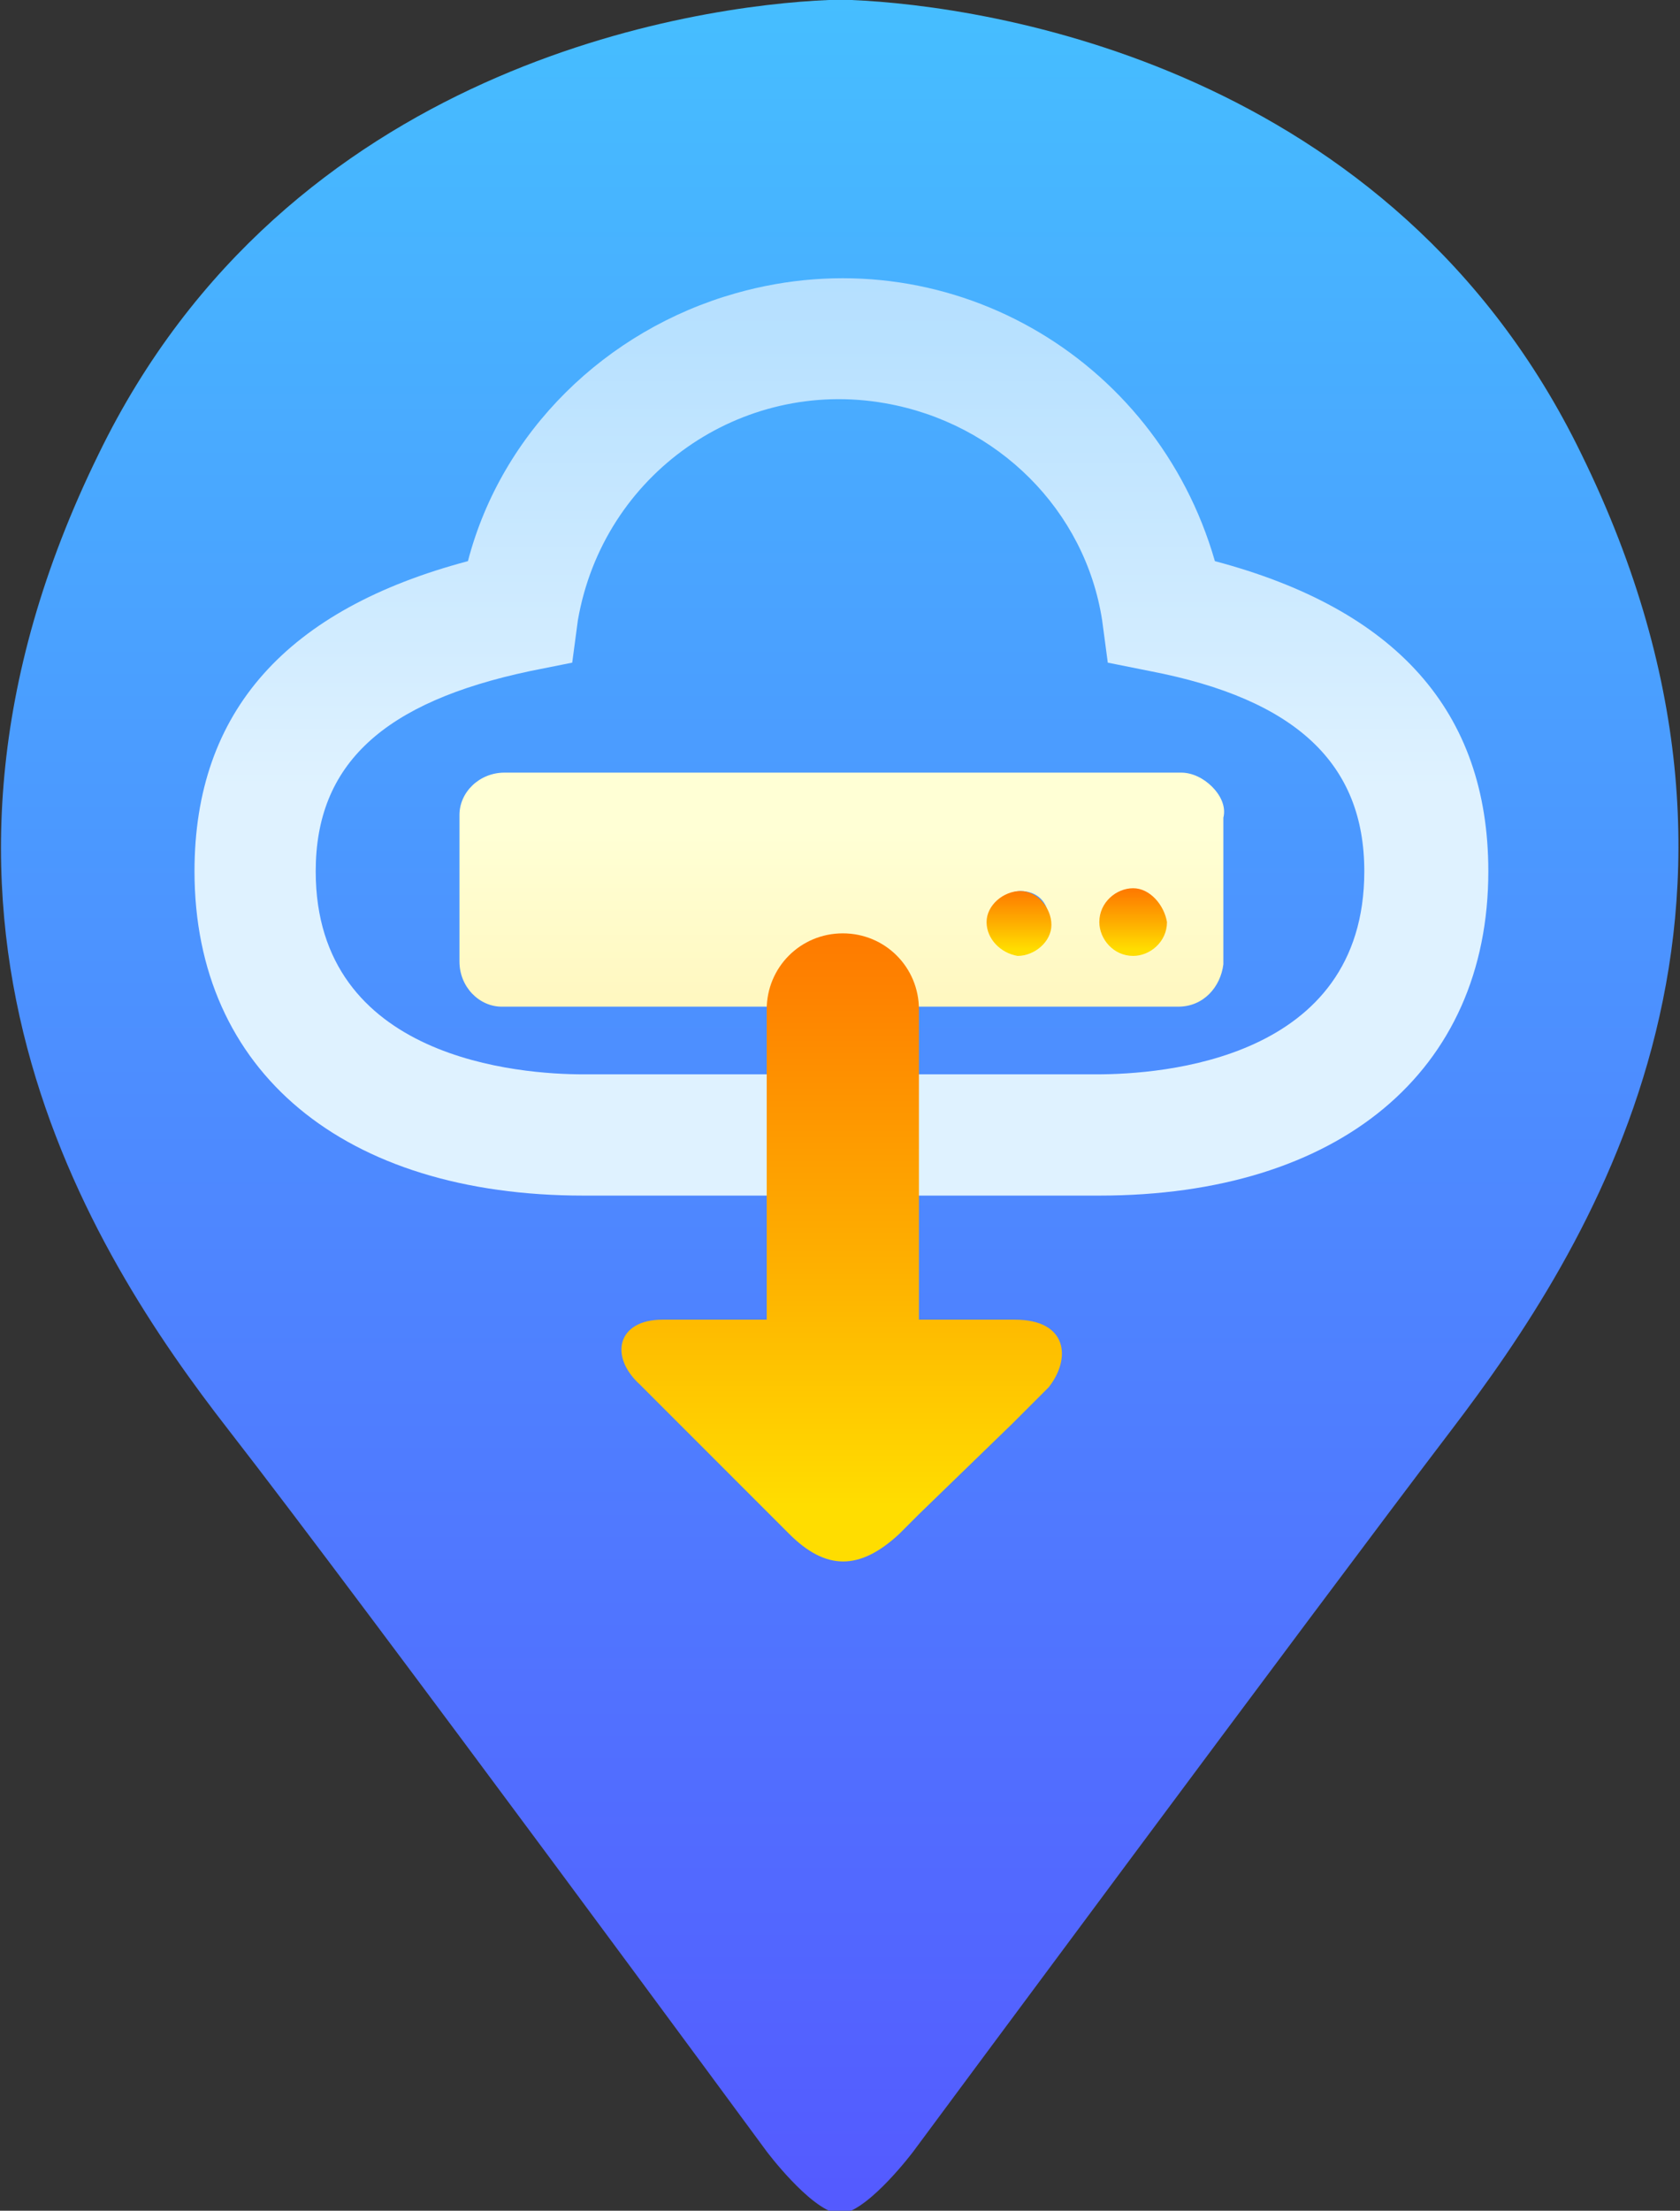<?xml version="1.0" encoding="utf-8"?>
<!-- Generator: Adobe Illustrator 24.0.1, SVG Export Plug-In . SVG Version: 6.00 Build 0)  -->
<svg version="1.1" id="圖層_1" xmlns="http://www.w3.org/2000/svg" xmlns:xlink="http://www.w3.org/1999/xlink" x="0px" y="0px"
	 viewBox="0 0 59.6 78.4" style="enable-background:new 0 0 59.6 78.4;" xml:space="preserve">
<rect x="0" y="0" width="59.6" height="78.4" fill="#333333" stroke="none"/>
<style type="text/css">
	.st0{fill:url(#SVGID_1_);}
	.st1{fill:url(#SVGID_2_);}
	.st2{fill:url(#SVGID_3_);}
	.st3{fill:url(#SVGID_4_);}
	.st4{fill:url(#SVGID_5_);}
	.st5{fill:url(#SVGID_6_);}
</style>
<title>icon.v2</title>
<g id="圖層_2_1_">
	
		<linearGradient id="SVGID_1_" gradientUnits="userSpaceOnUse" x1="29.794" y1="-0.51" x2="29.794" y2="77.89" gradientTransform="matrix(1 0 0 -1 0 77.89)">
		<stop  offset="0" style="stop-color:#545AFF"/>
		<stop  offset="1" style="stop-color:#46BEFF"/>
	</linearGradient>
	<path class="st0" d="M56.1,16.1C49.4,2.3,35,0.2,30.2,0l0,0h-0.8l0,0C24.6,0.2,10.2,2.3,3.5,16.1c-8,16.3-0.3,28.3,4.6,34.6
		s19.1,25.6,19.1,25.6s1.5,2,2.5,2.2h0.2c1-0.2,2.5-2.2,2.5-2.2S46.7,57,51.5,50.7S64.1,32.4,56.1,16.1z"/>
	
		<linearGradient id="SVGID_2_" gradientUnits="userSpaceOnUse" x1="29.84" y1="72.63" x2="29.84" y2="50.01" gradientTransform="matrix(1 0 0 -1 0 77.89)">
		<stop  offset="0" style="stop-color:#AEDCFF"/>
		<stop  offset="0.3" style="stop-color:#B8E1FF"/>
		<stop  offset="0.82" style="stop-color:#D4EDFF"/>
		<stop  offset="1" style="stop-color:#DFF2FF"/>
	</linearGradient>
	<path class="st1" d="M43.1,19.9c-2.1-7.3-9.6-11.6-17-9.5c-4.6,1.3-8.3,4.9-9.5,9.5c-6.4,1.7-9.7,5.3-9.7,11
		c0,7.1,5.3,11.5,13.8,11.5h8.2v-4.3h-8.2c-2.2,0-9.5-0.5-9.5-7.2c0-3.8,2.4-6,7.6-7.1l1.5-0.3l0.2-1.5c0.9-5.2,5.8-8.6,10.9-7.7
		c4,0.7,7.1,3.8,7.7,7.7l0.2,1.5l1.5,0.3c5.2,1,7.6,3.3,7.6,7.1c0,6.7-7.2,7.2-9.5,7.2h-8.2v4.3H39c8.5,0,13.8-4.4,13.8-11.5
		C52.8,25.2,49.5,21.6,43.1,19.9z"/>
	
		<linearGradient id="SVGID_3_" gradientUnits="userSpaceOnUse" x1="29.885" y1="32.63" x2="29.885" y2="51.27" gradientTransform="matrix(1 0 0 -1 0 77.89)">
		<stop  offset="0.19" style="stop-color:#FFF2B2"/>
		<stop  offset="0.45" style="stop-color:#FFF6BC"/>
		<stop  offset="0.85" style="stop-color:#FFFFD5"/>
	</linearGradient>
	<path class="st2" d="M43,27.9c-0.3-0.3-0.7-0.5-1.1-0.5h-24c-0.9,0-1.6,0.7-1.6,1.5c0,0,0,0,0,0v5.2c0,0.9,0.7,1.6,1.5,1.6
		c0,0,0,0,0,0h24c0.9,0,1.5-0.7,1.6-1.5c0,0,0,0,0,0V29C43.5,28.6,43.3,28.2,43,27.9z M36.9,33.4c-0.2,0.2-0.5,0.3-0.7,0.3
		c-0.3,0-0.5-0.1-0.7-0.3c-0.4-0.4-0.4-1-0.1-1.4c0,0,0,0,0.1-0.1c0.2-0.2,0.5-0.3,0.7-0.3c0.6,0,1,0.4,1,1
		C37.2,32.9,37.1,33.2,36.9,33.4L36.9,33.4z M41.1,33.4c-0.4,0.4-1,0.4-1.4,0.1c0,0,0,0-0.1-0.1c-0.4-0.4-0.4-1,0-1.4
		c0.4-0.4,1-0.4,1.4,0C41.4,32.4,41.4,33,41.1,33.4C41,33.4,41,33.5,41.1,33.4L41.1,33.4z"/>
	
		<linearGradient id="SVGID_4_" gradientUnits="userSpaceOnUse" x1="29.863" y1="59.95" x2="29.863" y2="24.47" gradientTransform="matrix(1 0 0 -1 0 77.89)">
		<stop  offset="0.16" style="stop-color:#FD5D00"/>
		<stop  offset="0.28" style="stop-color:#FD6700"/>
		<stop  offset="0.49" style="stop-color:#FE8300"/>
		<stop  offset="0.76" style="stop-color:#FEB000"/>
		<stop  offset="1" style="stop-color:#FFDD00"/>
	</linearGradient>
	<path class="st3" d="M36,46.8h-3.4v-11c0-1.5-1.2-2.7-2.7-2.7c-1.5,0-2.7,1.2-2.7,2.7v11h-3.7c-1.6,0-1.9,1.3-0.8,2.3l1.4,1.4l3,3
		l0.9,0.9c1.3,1.3,2.5,1.3,3.9,0l0.7-0.7l3.3-3.2l1.3-1.3C38,48.2,37.9,46.8,36,46.8z"/>
	
		<linearGradient id="SVGID_5_" gradientUnits="userSpaceOnUse" x1="36.16" y1="47.91" x2="36.16" y2="44.23" gradientTransform="matrix(1 0 0 -1 0 77.89)">
		<stop  offset="0.16" style="stop-color:#FD5D00"/>
		<stop  offset="0.28" style="stop-color:#FD6700"/>
		<stop  offset="0.49" style="stop-color:#FE8300"/>
		<stop  offset="0.76" style="stop-color:#FEB000"/>
		<stop  offset="1" style="stop-color:#FFDD00"/>
	</linearGradient>
	<path class="st4" d="M36.1,33.9c0.6,0,1.2-0.5,1.2-1.1s-0.5-1.2-1.1-1.2c-0.6,0-1.2,0.5-1.2,1.1c0,0,0,0,0,0
		C35,33.3,35.5,33.8,36.1,33.9z"/>
	
		<linearGradient id="SVGID_6_" gradientUnits="userSpaceOnUse" x1="40.18" y1="47.91" x2="40.18" y2="44.23" gradientTransform="matrix(1 0 0 -1 0 77.89)">
		<stop  offset="0.16" style="stop-color:#FD5D00"/>
		<stop  offset="0.28" style="stop-color:#FD6700"/>
		<stop  offset="0.49" style="stop-color:#FE8300"/>
		<stop  offset="0.76" style="stop-color:#FEB000"/>
		<stop  offset="1" style="stop-color:#FFDD00"/>
	</linearGradient>
	<path class="st5" d="M40.2,31.5c-0.6,0-1.2,0.5-1.2,1.2c0,0.6,0.5,1.2,1.2,1.2c0.6,0,1.2-0.5,1.2-1.2c0,0,0,0,0,0
		C41.3,32.1,40.8,31.5,40.2,31.5z"/>
</g>
</svg>
